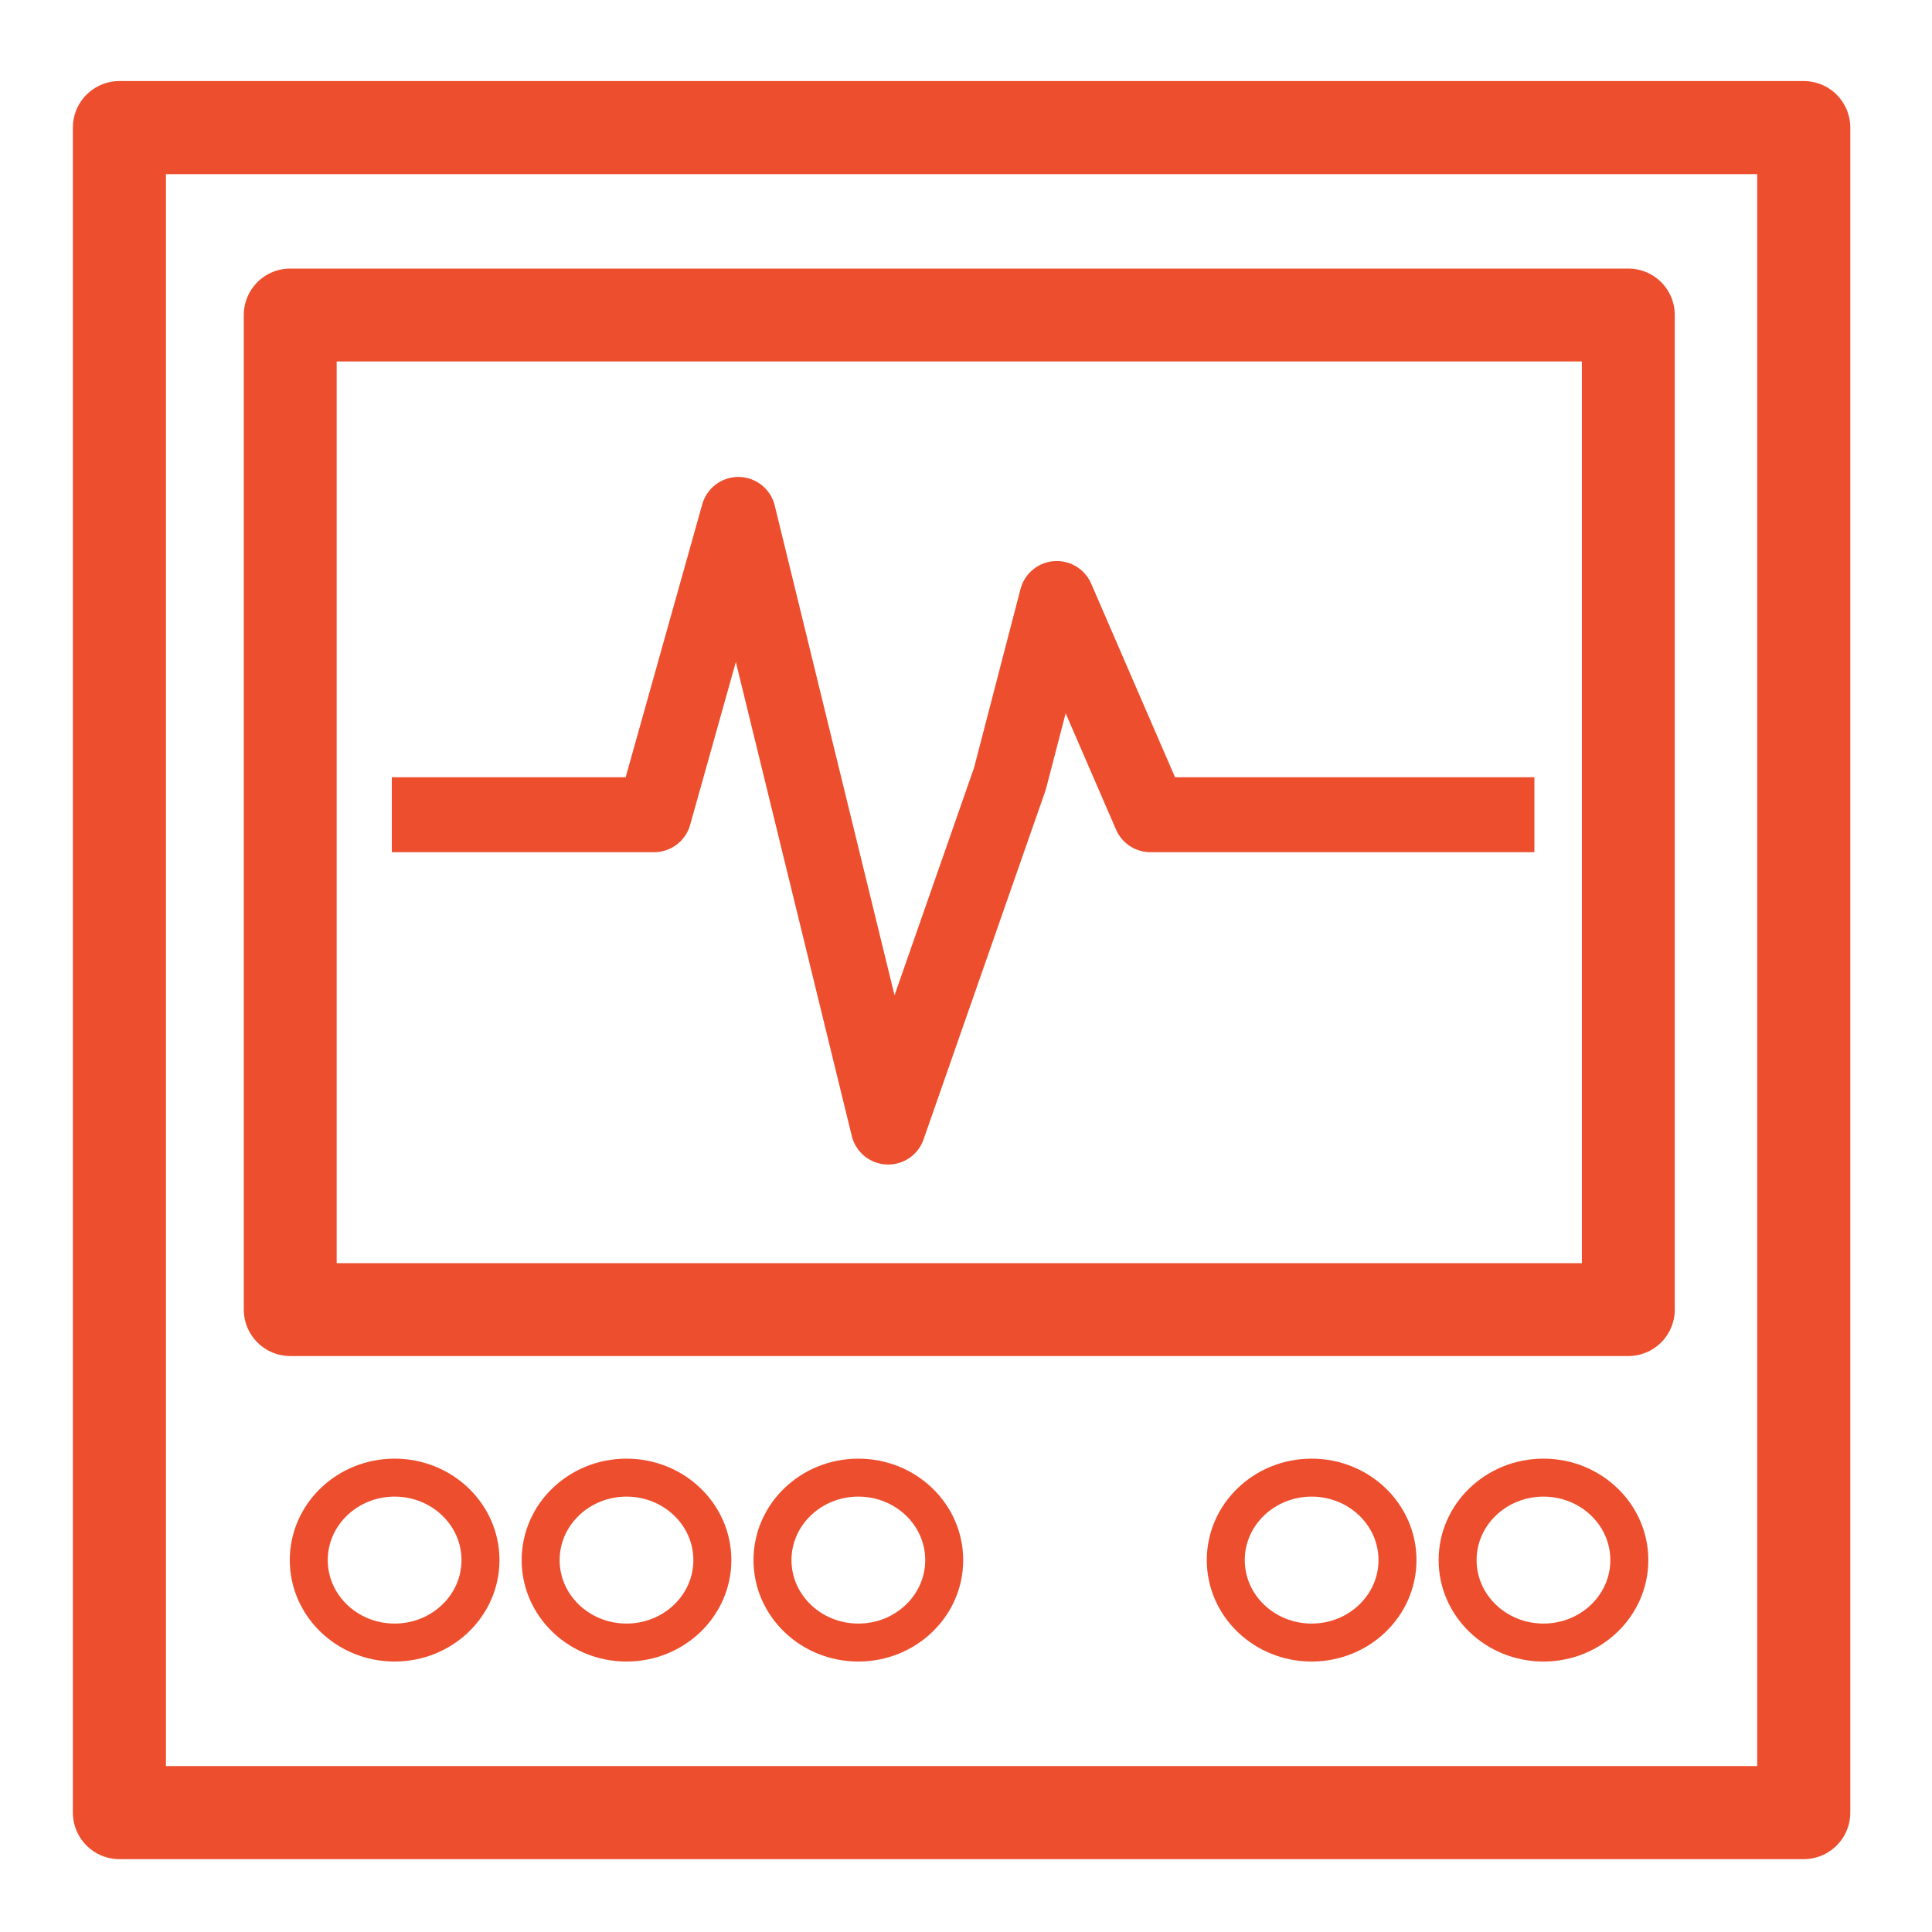 <?xml version="1.0" encoding="UTF-8" standalone="no"?>
<!-- Generator: Adobe Illustrator 16.0.0, SVG Export Plug-In . SVG Version: 6.00 Build 0)  -->

<svg
   xmlns:dc="http://purl.org/dc/elements/1.1/"
   xmlns:cc="http://creativecommons.org/ns#"
   xmlns:rdf="http://www.w3.org/1999/02/22-rdf-syntax-ns#"
   xmlns:svg="http://www.w3.org/2000/svg"
   xmlns="http://www.w3.org/2000/svg"
   xmlns:sodipodi="http://sodipodi.sourceforge.net/DTD/sodipodi-0.dtd"
   xmlns:inkscape="http://www.inkscape.org/namespaces/inkscape"
   version="1.1"
   id="Capa_1"
   x="0px"
   y="0px"
   width="50"
   height="50"
   viewBox="0 0 50 50"
   xml:space="preserve"
   inkscape:version="0.91 r13725"
   sodipodi:docname="Mobile.svg"
   inkscape:export-filename="C:\Users\Admin\Desktop\Projekte\p2p\sharetribe-master\app\assets\images\logos\_inwork_\osciloscope\default.png"
   inkscape:export-xdpi="72"
   inkscape:export-ydpi="72"><defs
     id="defs72" /><sodipodi:namedview
     pagecolor="#ffffff"
     bordercolor="#666666"
     borderopacity="1"
     objecttolerance="10"
     gridtolerance="10"
     guidetolerance="10"
     inkscape:pageopacity="0"
     inkscape:pageshadow="2"
     inkscape:window-width="1920"
     inkscape:window-height="1003"
     id="namedview70"
     showgrid="false"
     inkscape:zoom="5.0212766"
     inkscape:cx="-29.971958"
     inkscape:cy="23.5"
     inkscape:window-x="-9"
     inkscape:window-y="-9"
     inkscape:window-maximized="1"
     inkscape:current-layer="Capa_1" /><g
     id="g40"
     transform="translate(0,3)" /><g
     id="g42"
     transform="translate(0,3)" /><g
     id="g44"
     transform="translate(0,3)" /><g
     id="g46"
     transform="translate(0,3)" /><g
     id="g48"
     transform="translate(0,3)" /><g
     id="g50"
     transform="translate(0,3)" /><g
     id="g52"
     transform="translate(0,3)" /><g
     id="g54"
     transform="translate(0,3)" /><g
     id="g56"
     transform="translate(0,3)" /><g
     id="g58"
     transform="translate(0,3)" /><g
     id="g60"
     transform="translate(0,3)" /><g
     id="g62"
     transform="translate(0,3)" /><g
     id="g64"
     transform="translate(0,3)" /><g
     id="g66"
     transform="translate(0,3)" /><g
     id="g68"
     transform="translate(0,3)" /><rect
     style="fill:none;fill-opacity:1;stroke:#ed4f2e;stroke-width:2.409;stroke-linecap:round;stroke-linejoin:round;stroke-miterlimit:4;stroke-dasharray:none;stroke-opacity:1"
     id="rect4202"
     width="43.591"
     height="43.608"
     x="3.09"
     y="3.302" /><rect
     style="fill:none;fill-opacity:1;stroke:#ed4f2e;stroke-width:2.404;stroke-linecap:round;stroke-linejoin:round;stroke-miterlimit:4;stroke-dasharray:none;stroke-opacity:1"
     id="rect4206"
     width="34.63"
     height="25.74"
     x="7.511"
     y="8.152" /><ellipse
     style="fill:none;fill-opacity:1;stroke:#ed4f2e;stroke-width:0.983;stroke-linecap:round;stroke-linejoin:round;stroke-miterlimit:4;stroke-dasharray:none;stroke-opacity:1"
     id="path4208"
     cx="10.213"
     cy="40.375"
     rx="2.222"
     ry="2.134" /><path
     style="fill:none;fill-rule:evenodd;stroke:#ed4f2e;stroke-width:1.94;stroke-linecap:butt;stroke-linejoin:round;stroke-miterlimit:4;stroke-dasharray:none;stroke-opacity:1"
     d="m 10.14,21.085 6.787,0 2.181,-7.772 3.878,15.855 3.151,-9.016 1.212,-4.663 2.424,5.596 9.937,0"
     id="path4255"
     inkscape:connector-curvature="0" /><ellipse
     style="fill:none;fill-opacity:1;stroke:#ed4f2e;stroke-width:0.983;stroke-linecap:round;stroke-linejoin:round;stroke-miterlimit:4;stroke-dasharray:none;stroke-opacity:1"
     id="path4208-0"
     cx="16.214"
     cy="40.375"
     rx="2.222"
     ry="2.134" /><ellipse
     style="fill:none;fill-opacity:1;stroke:#ed4f2e;stroke-width:0.983;stroke-linecap:round;stroke-linejoin:round;stroke-miterlimit:4;stroke-dasharray:none;stroke-opacity:1"
     id="path4208-0-7"
     cx="22.214"
     cy="40.375"
     rx="2.222"
     ry="2.134" /><ellipse
     style="fill:none;fill-opacity:1;stroke:#ed4f2e;stroke-width:0.983;stroke-linecap:round;stroke-linejoin:round;stroke-miterlimit:4;stroke-dasharray:none;stroke-opacity:1"
     id="path4208-0-2"
     cx="33.945"
     cy="40.375"
     rx="2.222"
     ry="2.134" /><ellipse
     style="fill:none;fill-opacity:1;stroke:#ed4f2e;stroke-width:0.983;stroke-linecap:round;stroke-linejoin:round;stroke-miterlimit:4;stroke-dasharray:none;stroke-opacity:1"
     id="path4208-0-7-3"
     cx="39.945"
     cy="40.375"
     rx="2.222"
     ry="2.134" /></svg>